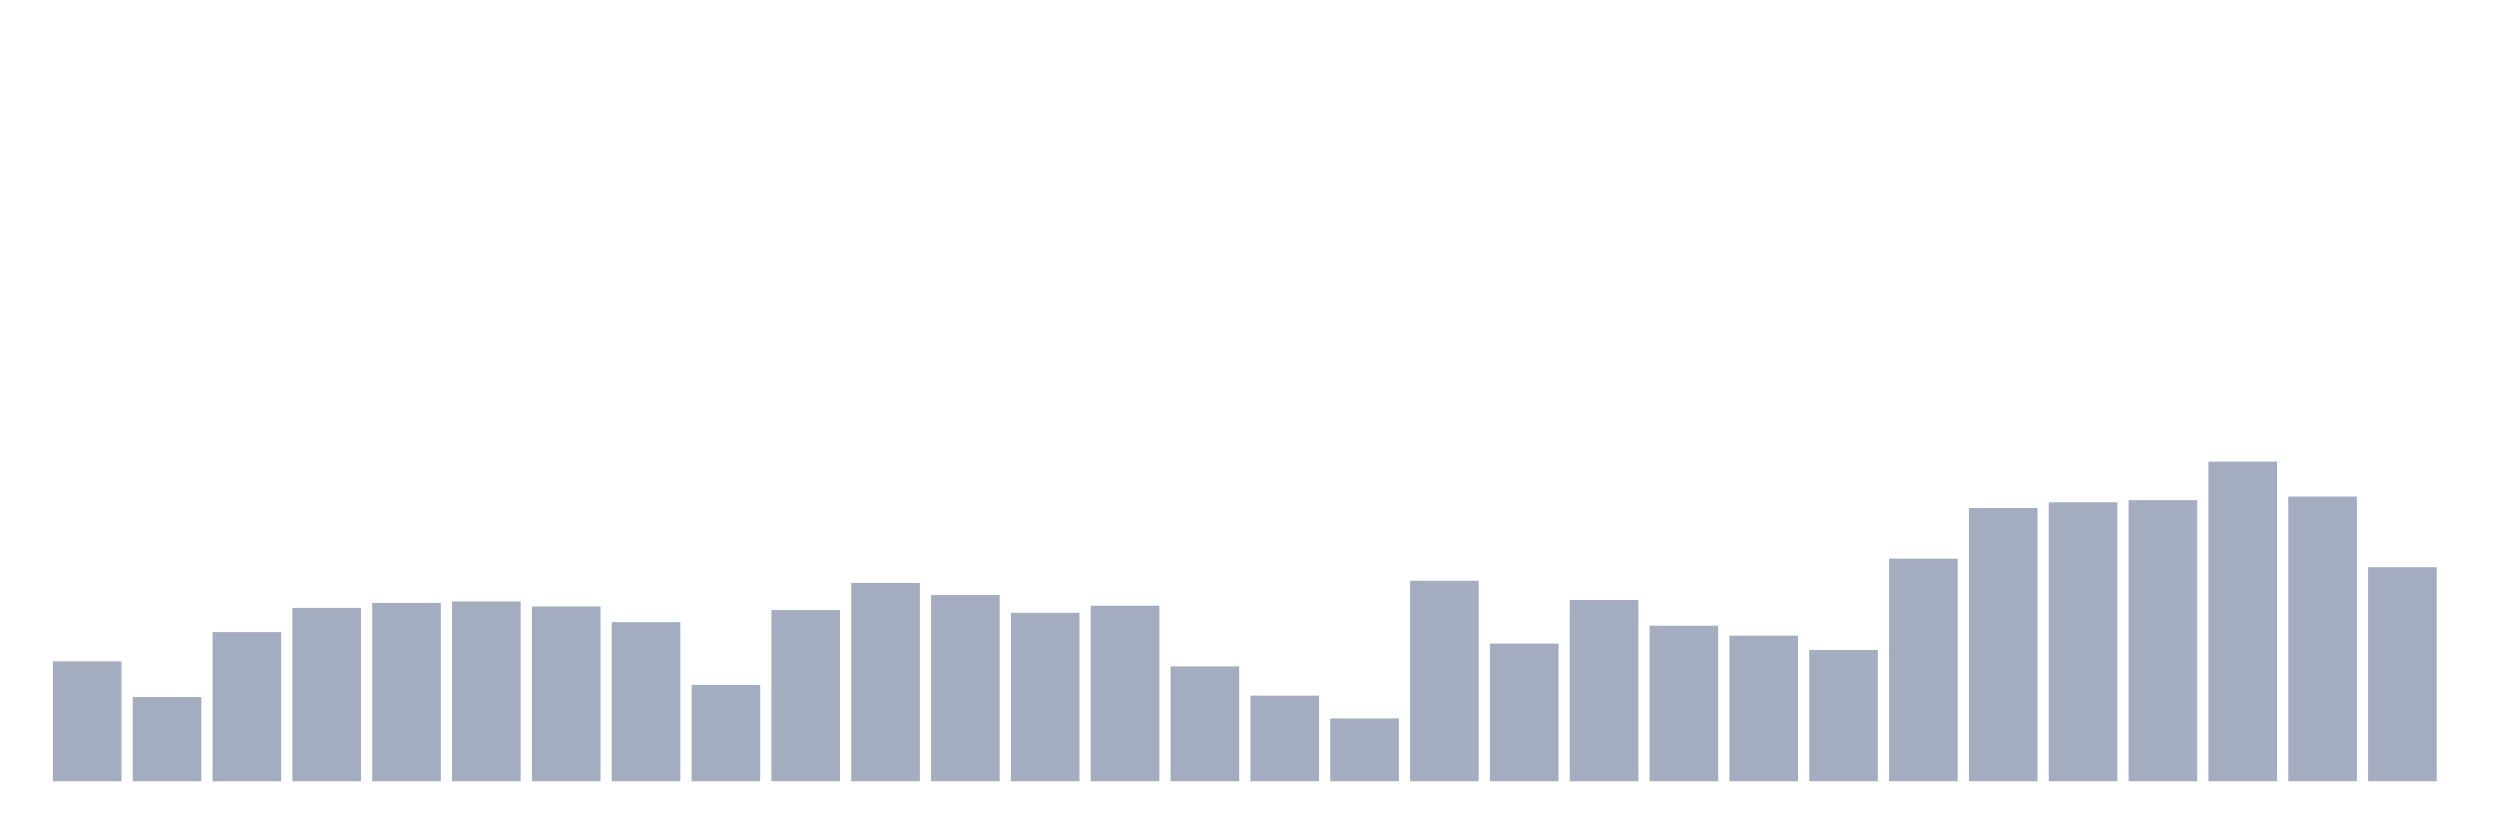 <svg xmlns="http://www.w3.org/2000/svg" viewBox="0 0 480 160"><g transform="translate(10,10)"><rect class="bar" x="0.153" width="13.175" y="116.986" height="23.014" fill="rgb(164,173,192)"></rect><rect class="bar" x="15.482" width="13.175" y="123.836" height="16.164" fill="rgb(164,173,192)"></rect><rect class="bar" x="30.81" width="13.175" y="111.37" height="28.63" fill="rgb(164,173,192)"></rect><rect class="bar" x="46.138" width="13.175" y="106.712" height="33.288" fill="rgb(164,173,192)"></rect><rect class="bar" x="61.466" width="13.175" y="105.753" height="34.247" fill="rgb(164,173,192)"></rect><rect class="bar" x="76.794" width="13.175" y="105.479" height="34.521" fill="rgb(164,173,192)"></rect><rect class="bar" x="92.123" width="13.175" y="106.438" height="33.562" fill="rgb(164,173,192)"></rect><rect class="bar" x="107.451" width="13.175" y="109.452" height="30.548" fill="rgb(164,173,192)"></rect><rect class="bar" x="122.779" width="13.175" y="121.507" height="18.493" fill="rgb(164,173,192)"></rect><rect class="bar" x="138.107" width="13.175" y="107.123" height="32.877" fill="rgb(164,173,192)"></rect><rect class="bar" x="153.436" width="13.175" y="101.918" height="38.082" fill="rgb(164,173,192)"></rect><rect class="bar" x="168.764" width="13.175" y="104.247" height="35.753" fill="rgb(164,173,192)"></rect><rect class="bar" x="184.092" width="13.175" y="107.671" height="32.329" fill="rgb(164,173,192)"></rect><rect class="bar" x="199.42" width="13.175" y="106.301" height="33.699" fill="rgb(164,173,192)"></rect><rect class="bar" x="214.748" width="13.175" y="117.945" height="22.055" fill="rgb(164,173,192)"></rect><rect class="bar" x="230.077" width="13.175" y="123.562" height="16.438" fill="rgb(164,173,192)"></rect><rect class="bar" x="245.405" width="13.175" y="127.945" height="12.055" fill="rgb(164,173,192)"></rect><rect class="bar" x="260.733" width="13.175" y="101.507" height="38.493" fill="rgb(164,173,192)"></rect><rect class="bar" x="276.061" width="13.175" y="113.562" height="26.438" fill="rgb(164,173,192)"></rect><rect class="bar" x="291.39" width="13.175" y="105.205" height="34.795" fill="rgb(164,173,192)"></rect><rect class="bar" x="306.718" width="13.175" y="110.137" height="29.863" fill="rgb(164,173,192)"></rect><rect class="bar" x="322.046" width="13.175" y="112.055" height="27.945" fill="rgb(164,173,192)"></rect><rect class="bar" x="337.374" width="13.175" y="114.795" height="25.205" fill="rgb(164,173,192)"></rect><rect class="bar" x="352.702" width="13.175" y="97.26" height="42.74" fill="rgb(164,173,192)"></rect><rect class="bar" x="368.031" width="13.175" y="87.534" height="52.466" fill="rgb(164,173,192)"></rect><rect class="bar" x="383.359" width="13.175" y="86.438" height="53.562" fill="rgb(164,173,192)"></rect><rect class="bar" x="398.687" width="13.175" y="86.027" height="53.973" fill="rgb(164,173,192)"></rect><rect class="bar" x="414.015" width="13.175" y="78.63" height="61.37" fill="rgb(164,173,192)"></rect><rect class="bar" x="429.344" width="13.175" y="85.342" height="54.658" fill="rgb(164,173,192)"></rect><rect class="bar" x="444.672" width="13.175" y="98.904" height="41.096" fill="rgb(164,173,192)"></rect></g></svg>